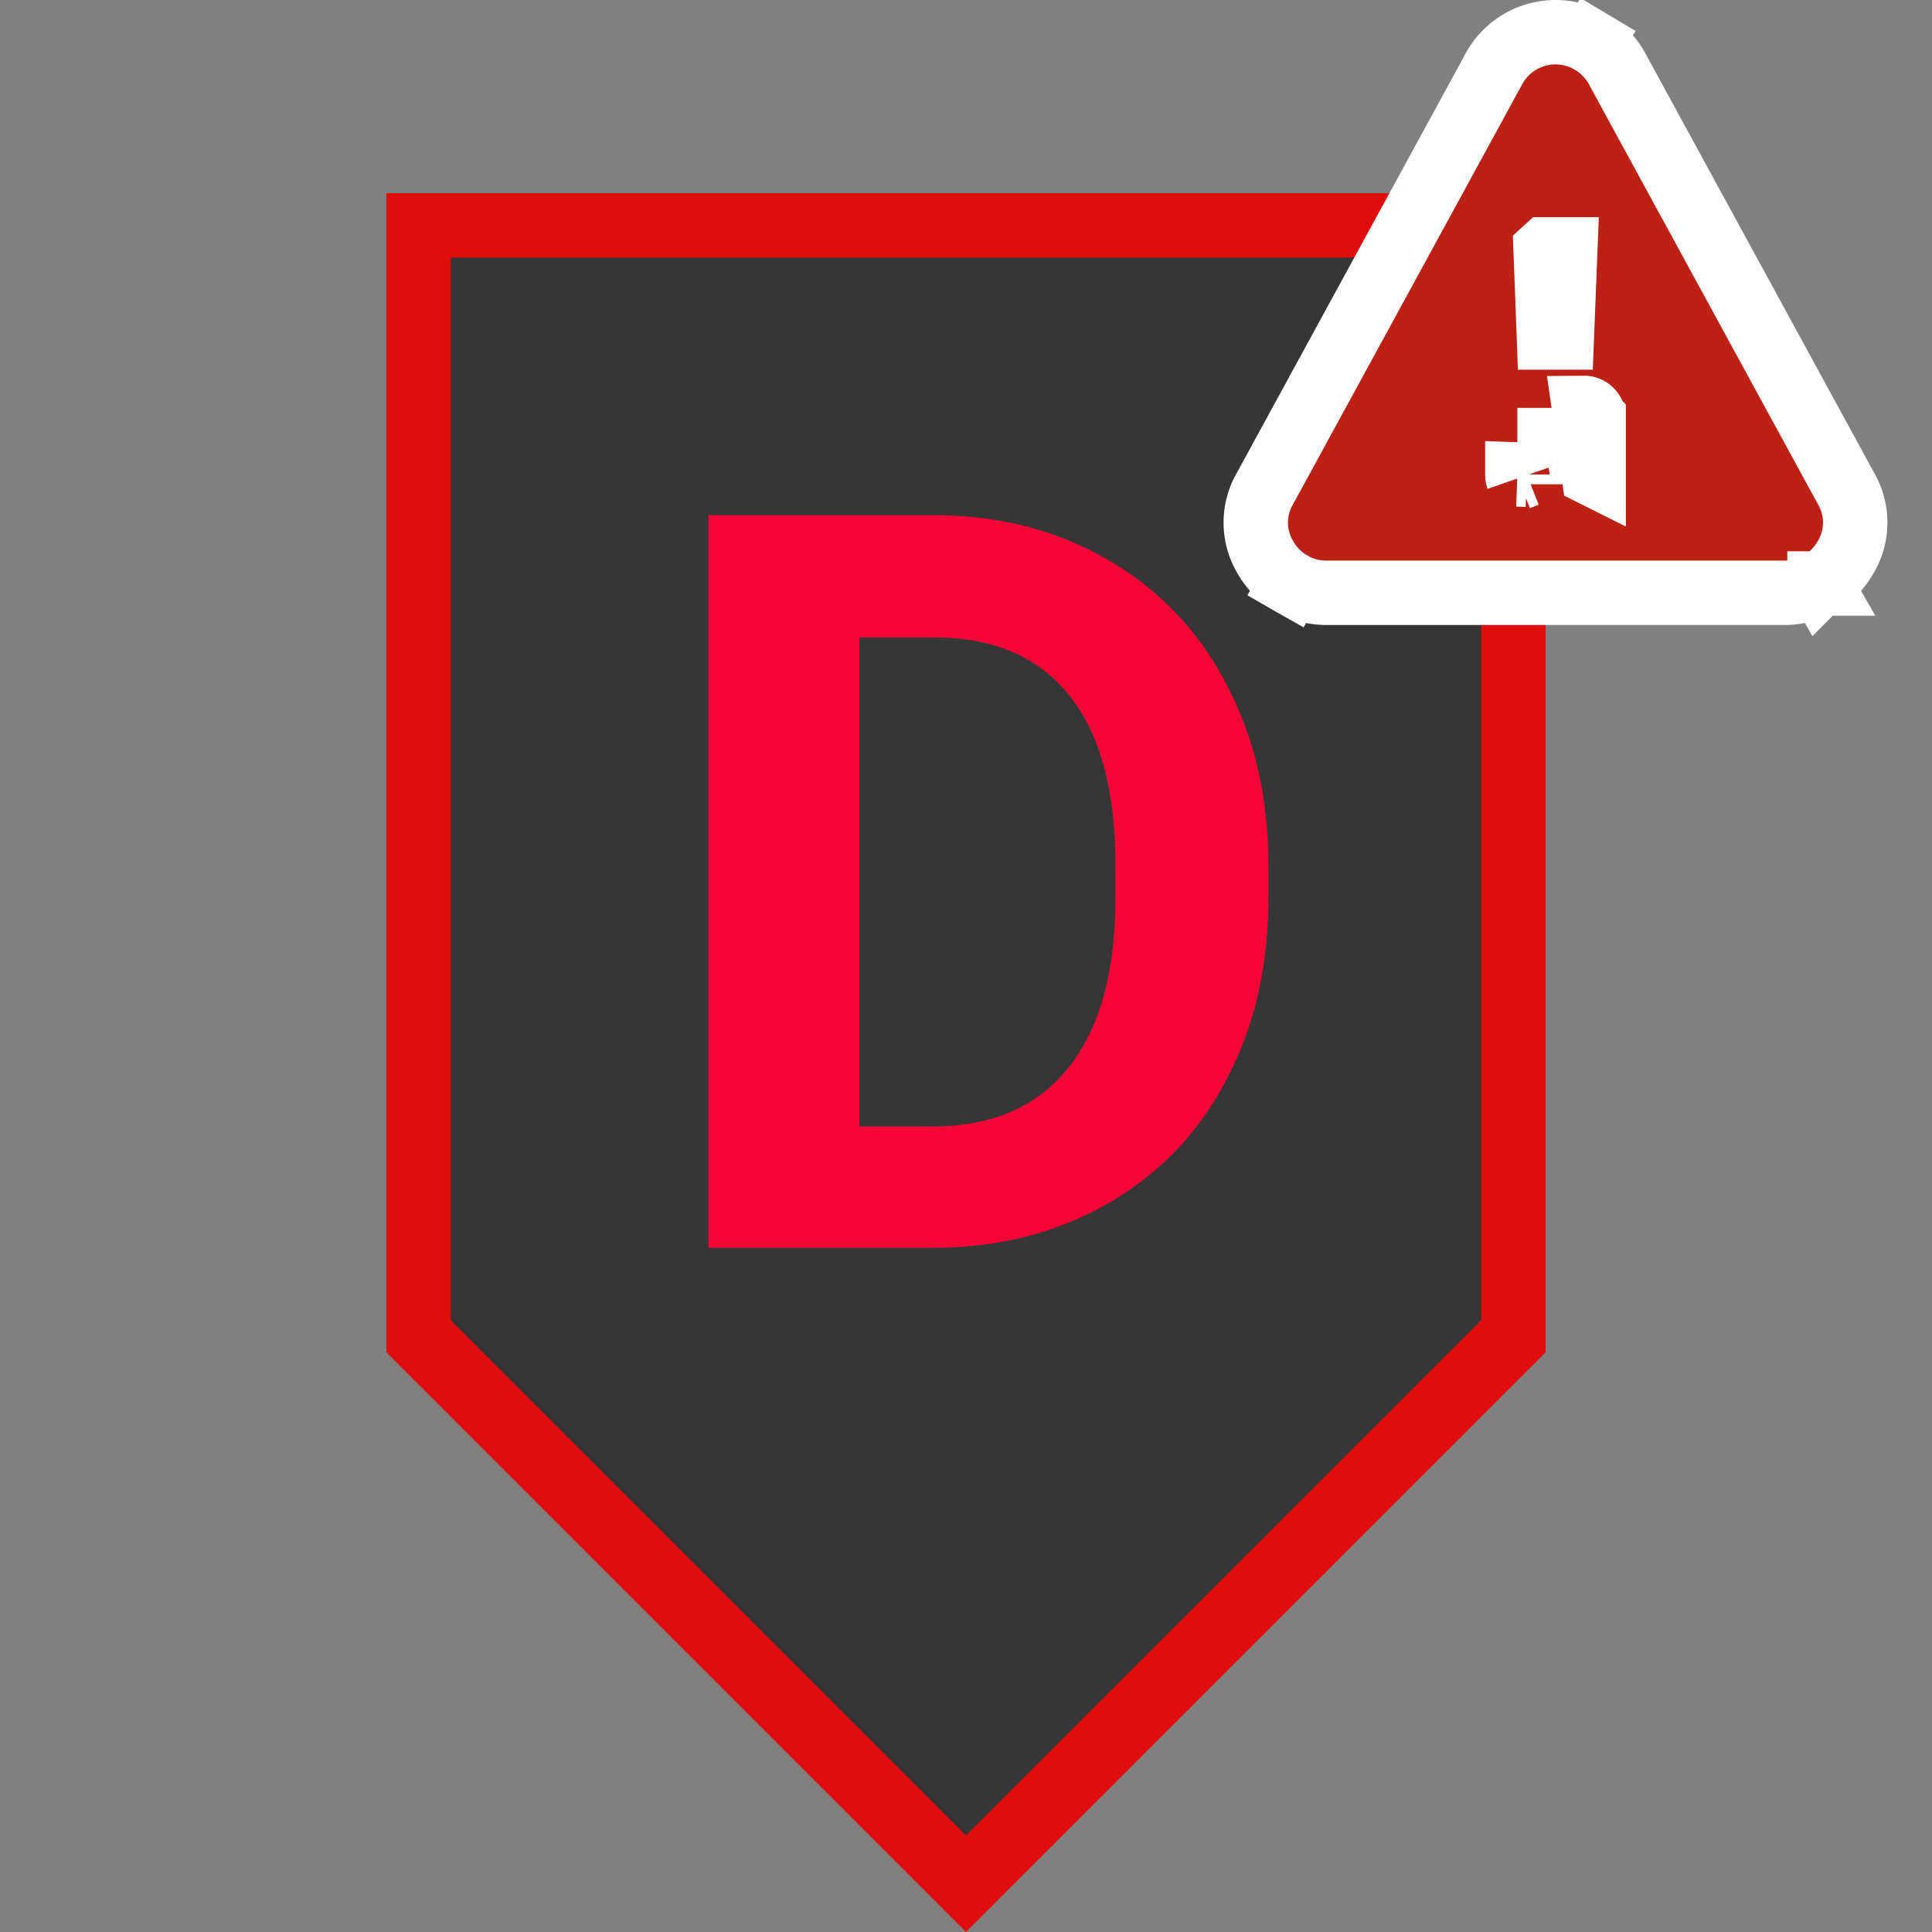 <svg width="30" height="30" fill="none" xmlns="http://www.w3.org/2000/svg"><rect width="100%" height="100%" fill="#808080" stroke="none"/><path d="M24 3H6v18l9 9 9-9V3z" fill="#E00D0D"/><path d="M7 20.5V4h16v16.5l-8 8-8-8z" fill="#363636"/><path d="M11 19.375V8h3.5c1 0 1.893.227 2.68.68a4.673 4.673 0 0 1 1.851 1.922c.443.828.664 1.77.664 2.828v.523c0 1.057-.218 1.998-.656 2.82a4.646 4.646 0 0 1-1.836 1.915c-.791.453-1.685.682-2.68.687H11zm2.344-9.477v7.594h1.133c.916 0 1.617-.3 2.101-.898.485-.6.732-1.456.742-2.57v-.602c0-1.156-.24-2.031-.718-2.625-.48-.6-1.18-.899-2.102-.899h-1.156z" fill="#F80538"/><path d="M28.253 9.06c.165-.093.302-.229.397-.393a1.05 1.05 0 0 0 .017-1.078l-3.528-6.468-.026-.049a1.092 1.092 0 0 0-.4-.417l-.257.429.256-.43A1.091 1.091 0 0 0 24.155.5h-.002a1.091 1.091 0 0 0-.957.571v.001L19.64 7.59a1.05 1.05 0 0 0 .016 1.076c.096.165.233.301.399.395l.247-.434-.25.433c.168.097.353.145.544.145h7.113c.192 0 .375-.048.543-.144zm0 0-.001.001-.248-.434.25.433h-.001zm-4.545-1.688-.136.054m.136-.054-.147-.005c0 .02.003.04.01.06m.137-.055-.136.054m.136-.054-.136.054m.674-.406h-.185v-.186h.185v.186zm-.54-.186h.003-.004zm1.04.533v-.88a.148.148 0 0 0-.043-.108.142.142 0 0 0-.105-.045l.148 1.033zm-.745-3.496h.305l-.054 1.37h-.2L24 3.872z" fill="#bd2014" stroke="#fff"/></svg>
